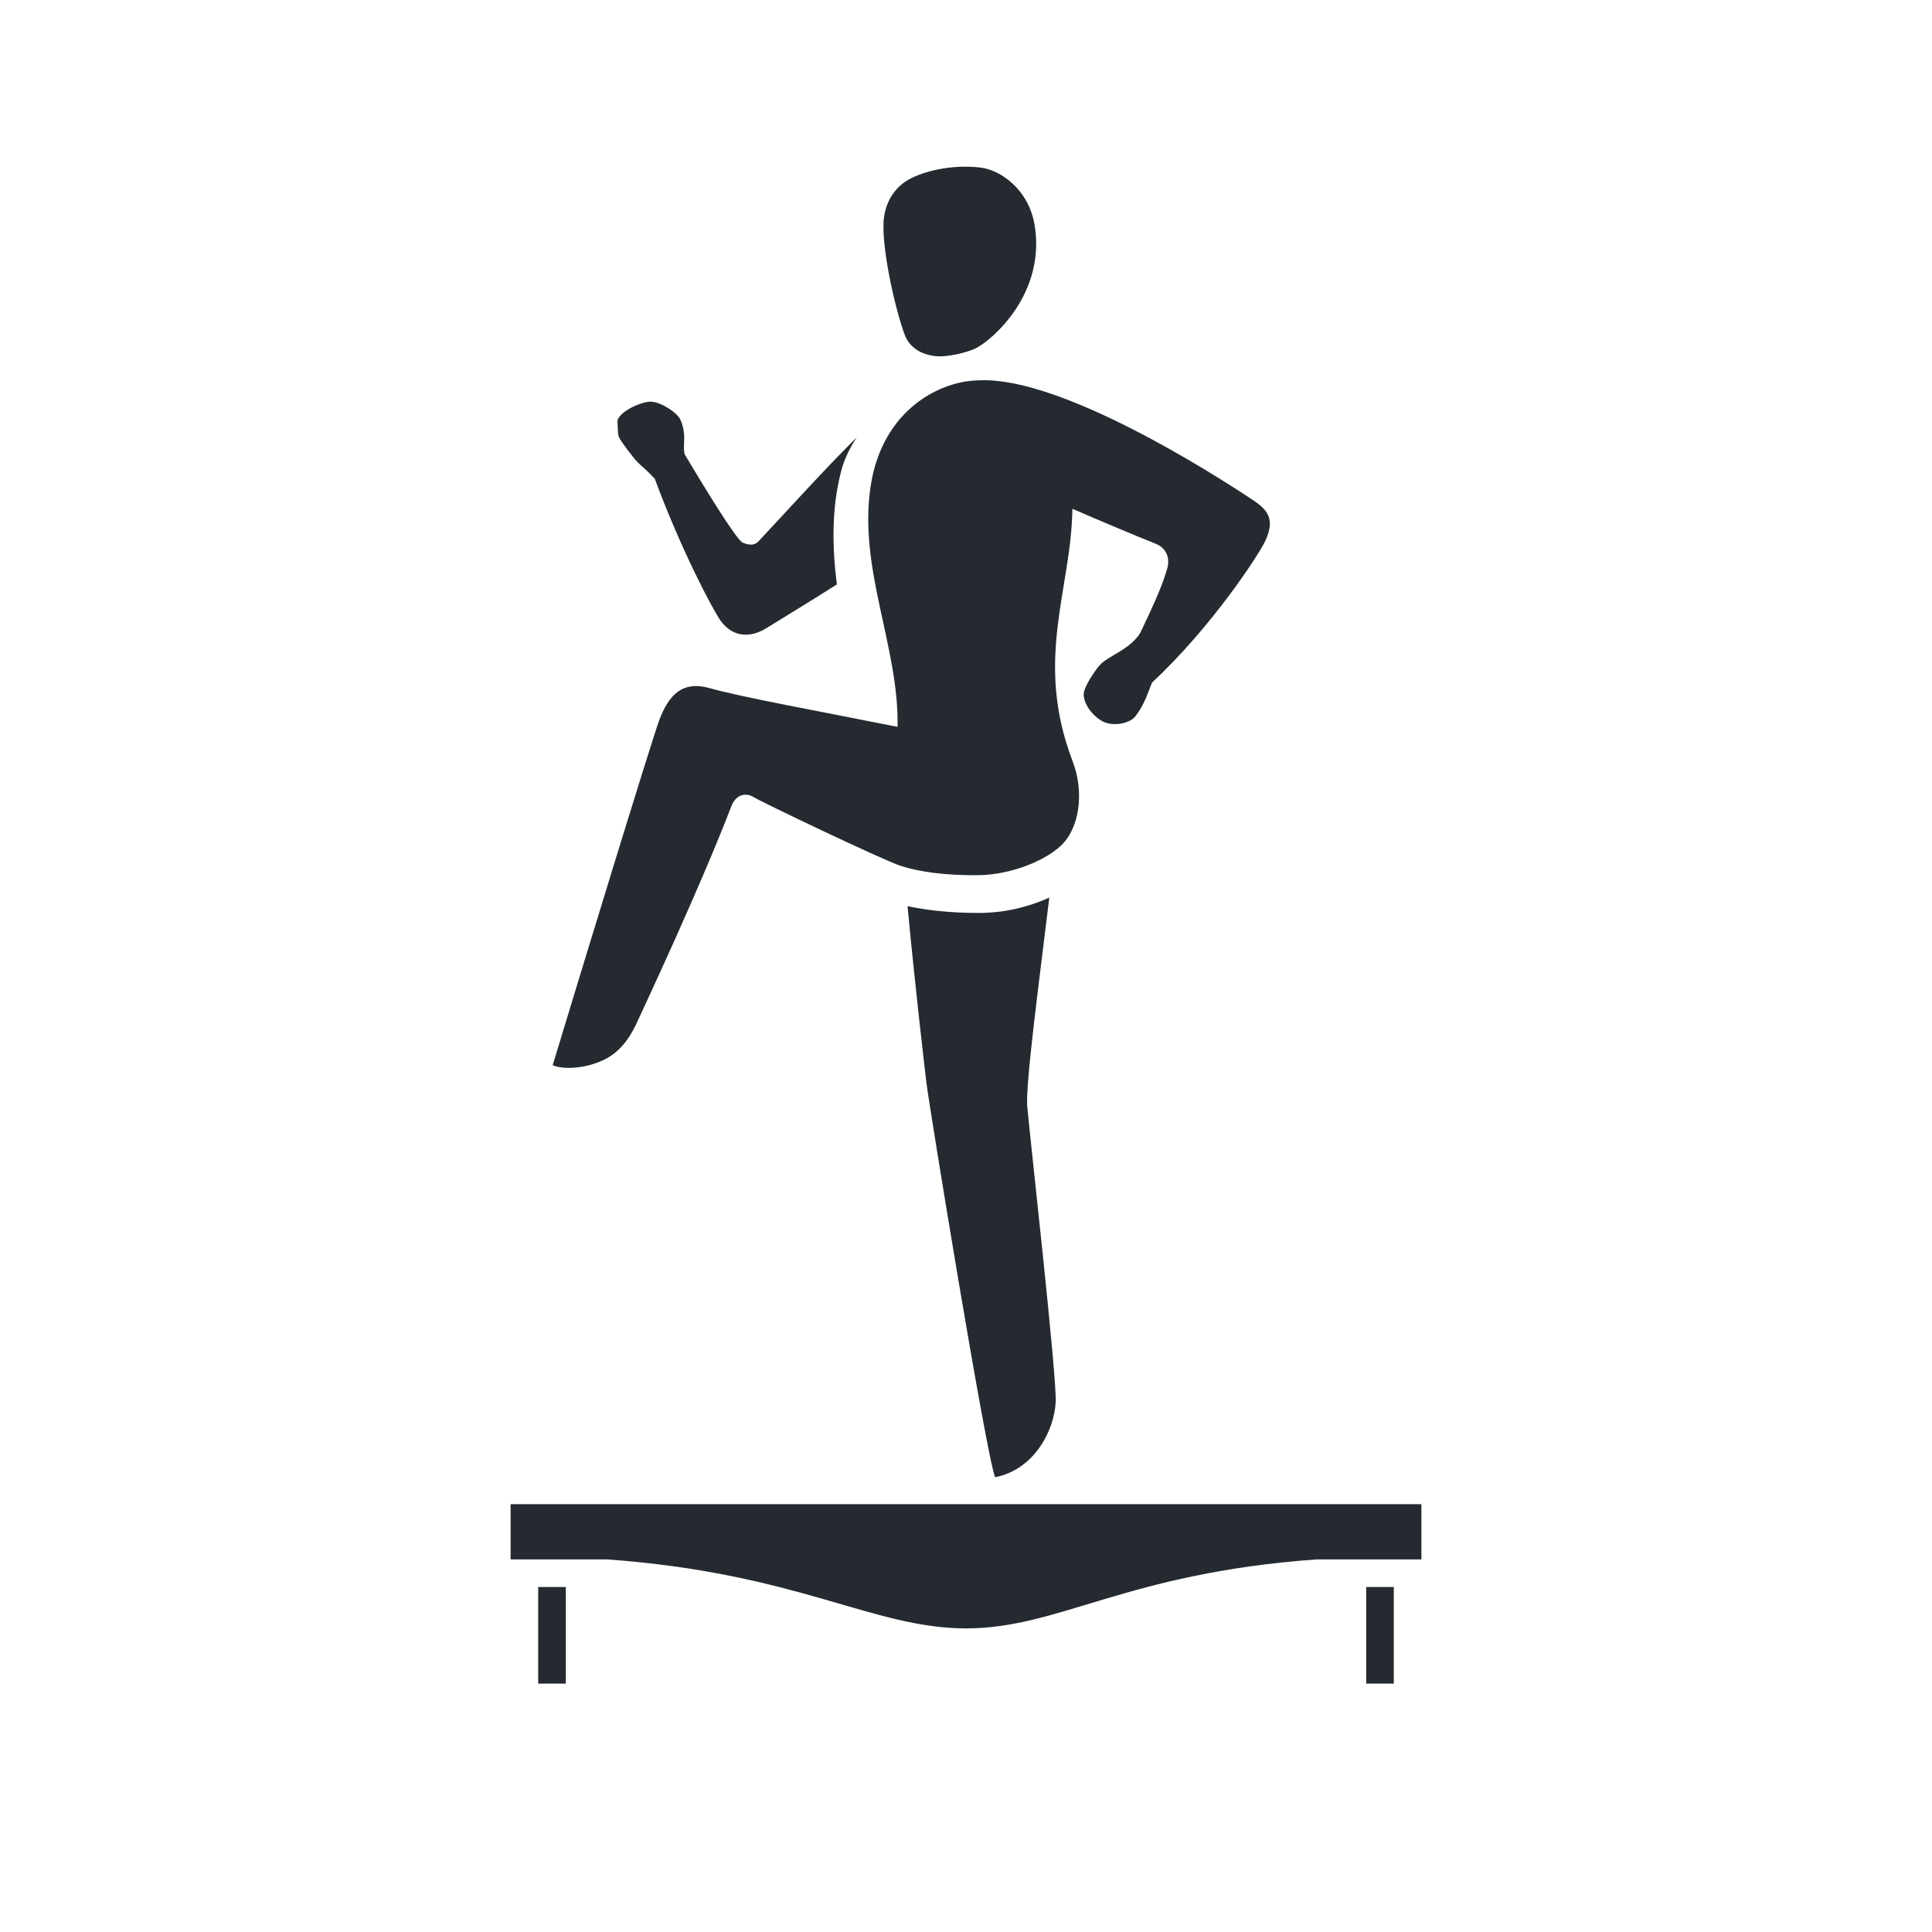 <?xml version="1.0" encoding="iso-8859-1"?>
<!-- Generator: Adobe Illustrator 15.0.2, SVG Export Plug-In . SVG Version: 6.00 Build 0)  -->
<!DOCTYPE svg PUBLIC "-//W3C//DTD SVG 1.1//EN" "http://www.w3.org/Graphics/SVG/1.1/DTD/svg11.dtd">
<svg version="1.1" xmlns="http://www.w3.org/2000/svg" xmlns:xlink="http://www.w3.org/1999/xlink" x="0px" y="0px" width="140px"
	 height="140px" viewBox="0 0 140 140" style="enable-background:new 0 0 140 140;" xml:space="preserve">
<g id="Layer_2">
	<g>
		<path style="fill:#242a30;" d="M37,109v4h7c13.879,1.002,19.201,4.992,25.999,5c6.809-0.008,11.534-3.998,25.403-5H103v-4H37z"/>
		<rect style="fill:#242a30;" x="39" y="115" width="2" height="7"/>
		<rect style="fill:#242a30;" x="99" y="115" width="2" height="7"/>
		<path style="fill:#242a30;" d="M46.198,33.492c0.301,0.298,0.615,0.519,1.215,1.167l0.017-0.014c1.933,5.23,4.235,9.56,4.786,10.332
			c0.885,1.226,2.174,1.269,3.364,0.514c1.034-0.649,2.922-1.778,5.062-3.142c0-0.005,0-0.019,0-0.019
			c-0.359-2.794-0.359-5.525,0.274-8.044c0.228-0.954,0.65-1.812,1.168-2.593c-2.409,2.386-4.989,5.263-7.105,7.517
			c-0.413,0.441-0.921,0.194-1.153,0.117c-0.462-0.166-3.092-4.523-4.219-6.418l0.007-0.005c-0.176-0.705,0.179-1.31-0.292-2.456
			c-0.207-0.539-1.574-1.444-2.345-1.334c-0.897,0.132-2.254,0.871-2.232,1.444c0.038,0.644,0,0.888,0.133,1.168
			C45.002,32.003,45.893,33.18,46.198,33.492z"/>
		<path style="fill:#242a30;" d="M67.775,25.804c0.836,0.103,2.38-0.271,2.978-0.589c1.193-0.621,5.05-3.961,4.216-8.929
			c-0.46-2.64-2.518-3.927-3.777-4.121c-1.507-0.228-3.634-0.014-5.19,0.76c-1.084,0.555-1.767,1.563-1.943,2.809
			c-0.27,2.047,0.865,6.877,1.512,8.556C65.919,25.18,66.728,25.685,67.775,25.804z"/>
		<path style="fill:#242a30;" d="M43.898,76.729c1.227-0.635,1.919-1.85,2.344-2.822c0.442-0.967,4.406-9.396,6.761-15.498
			c0.324-0.837,1.029-0.995,1.602-0.65c0.529,0.341,9.298,4.531,10.646,4.979c1.359,0.445,3.31,0.714,5.693,0.68
			c2.389-0.039,4.952-1.106,6.065-2.269c1.128-1.161,1.627-3.631,0.705-6.022c-2.793-7.332-0.079-12.417-0.005-18.259
			c2.111,0.915,4.192,1.795,6.029,2.53c0.788,0.312,1.052,1.039,0.851,1.779c-0.343,1.193-0.868,2.401-1.962,4.686
			c-0.402,0.667-1.129,1.112-1.328,1.252c-0.216,0.14-1.333,0.762-1.545,1.018c-0.243,0.25-0.916,1.16-1.164,1.867
			c-0.231,0.597,0.248,1.551,1.092,2.143c0.843,0.604,2.174,0.286,2.577-0.217c0.705-0.906,0.933-1.79,1.222-2.465
			c4.312-4.002,7.842-9.396,8.243-10.344c0.599-1.386,0.279-2.077-0.891-2.853c-3.022-2.016-13.818-8.872-19.74-8.711l0.003,0.01
			c-2.812-0.059-7.172,2.027-8.013,7.715c-0.889,5.987,2.068,11.595,1.958,17.392c-5.422-1.08-11.528-2.199-13.575-2.795
			c-2.035-0.587-2.999,0.493-3.69,2.298c-0.567,1.513-6.31,20.318-7.725,25.013C40.696,77.49,42.37,77.512,43.898,76.729z"/>
		<path style="fill:#242a30;" d="M70.961,66.154c-0.034,0-0.062,0-0.084,0c-1.881,0-3.559-0.164-5.113-0.489c0.539,5.753,1.233,11.646,1.361,12.753
			c0.225,1.832,4.325,26.963,4.983,28.627c2.891-0.564,4.3-3.461,4.392-5.453c0.076-1.986-1.812-18.674-2.063-21.418
			c-0.137-1.576,0.882-9.184,1.599-15.132C74.484,65.747,72.731,66.154,70.961,66.154z"/>
	</g>
</g>
</svg>
